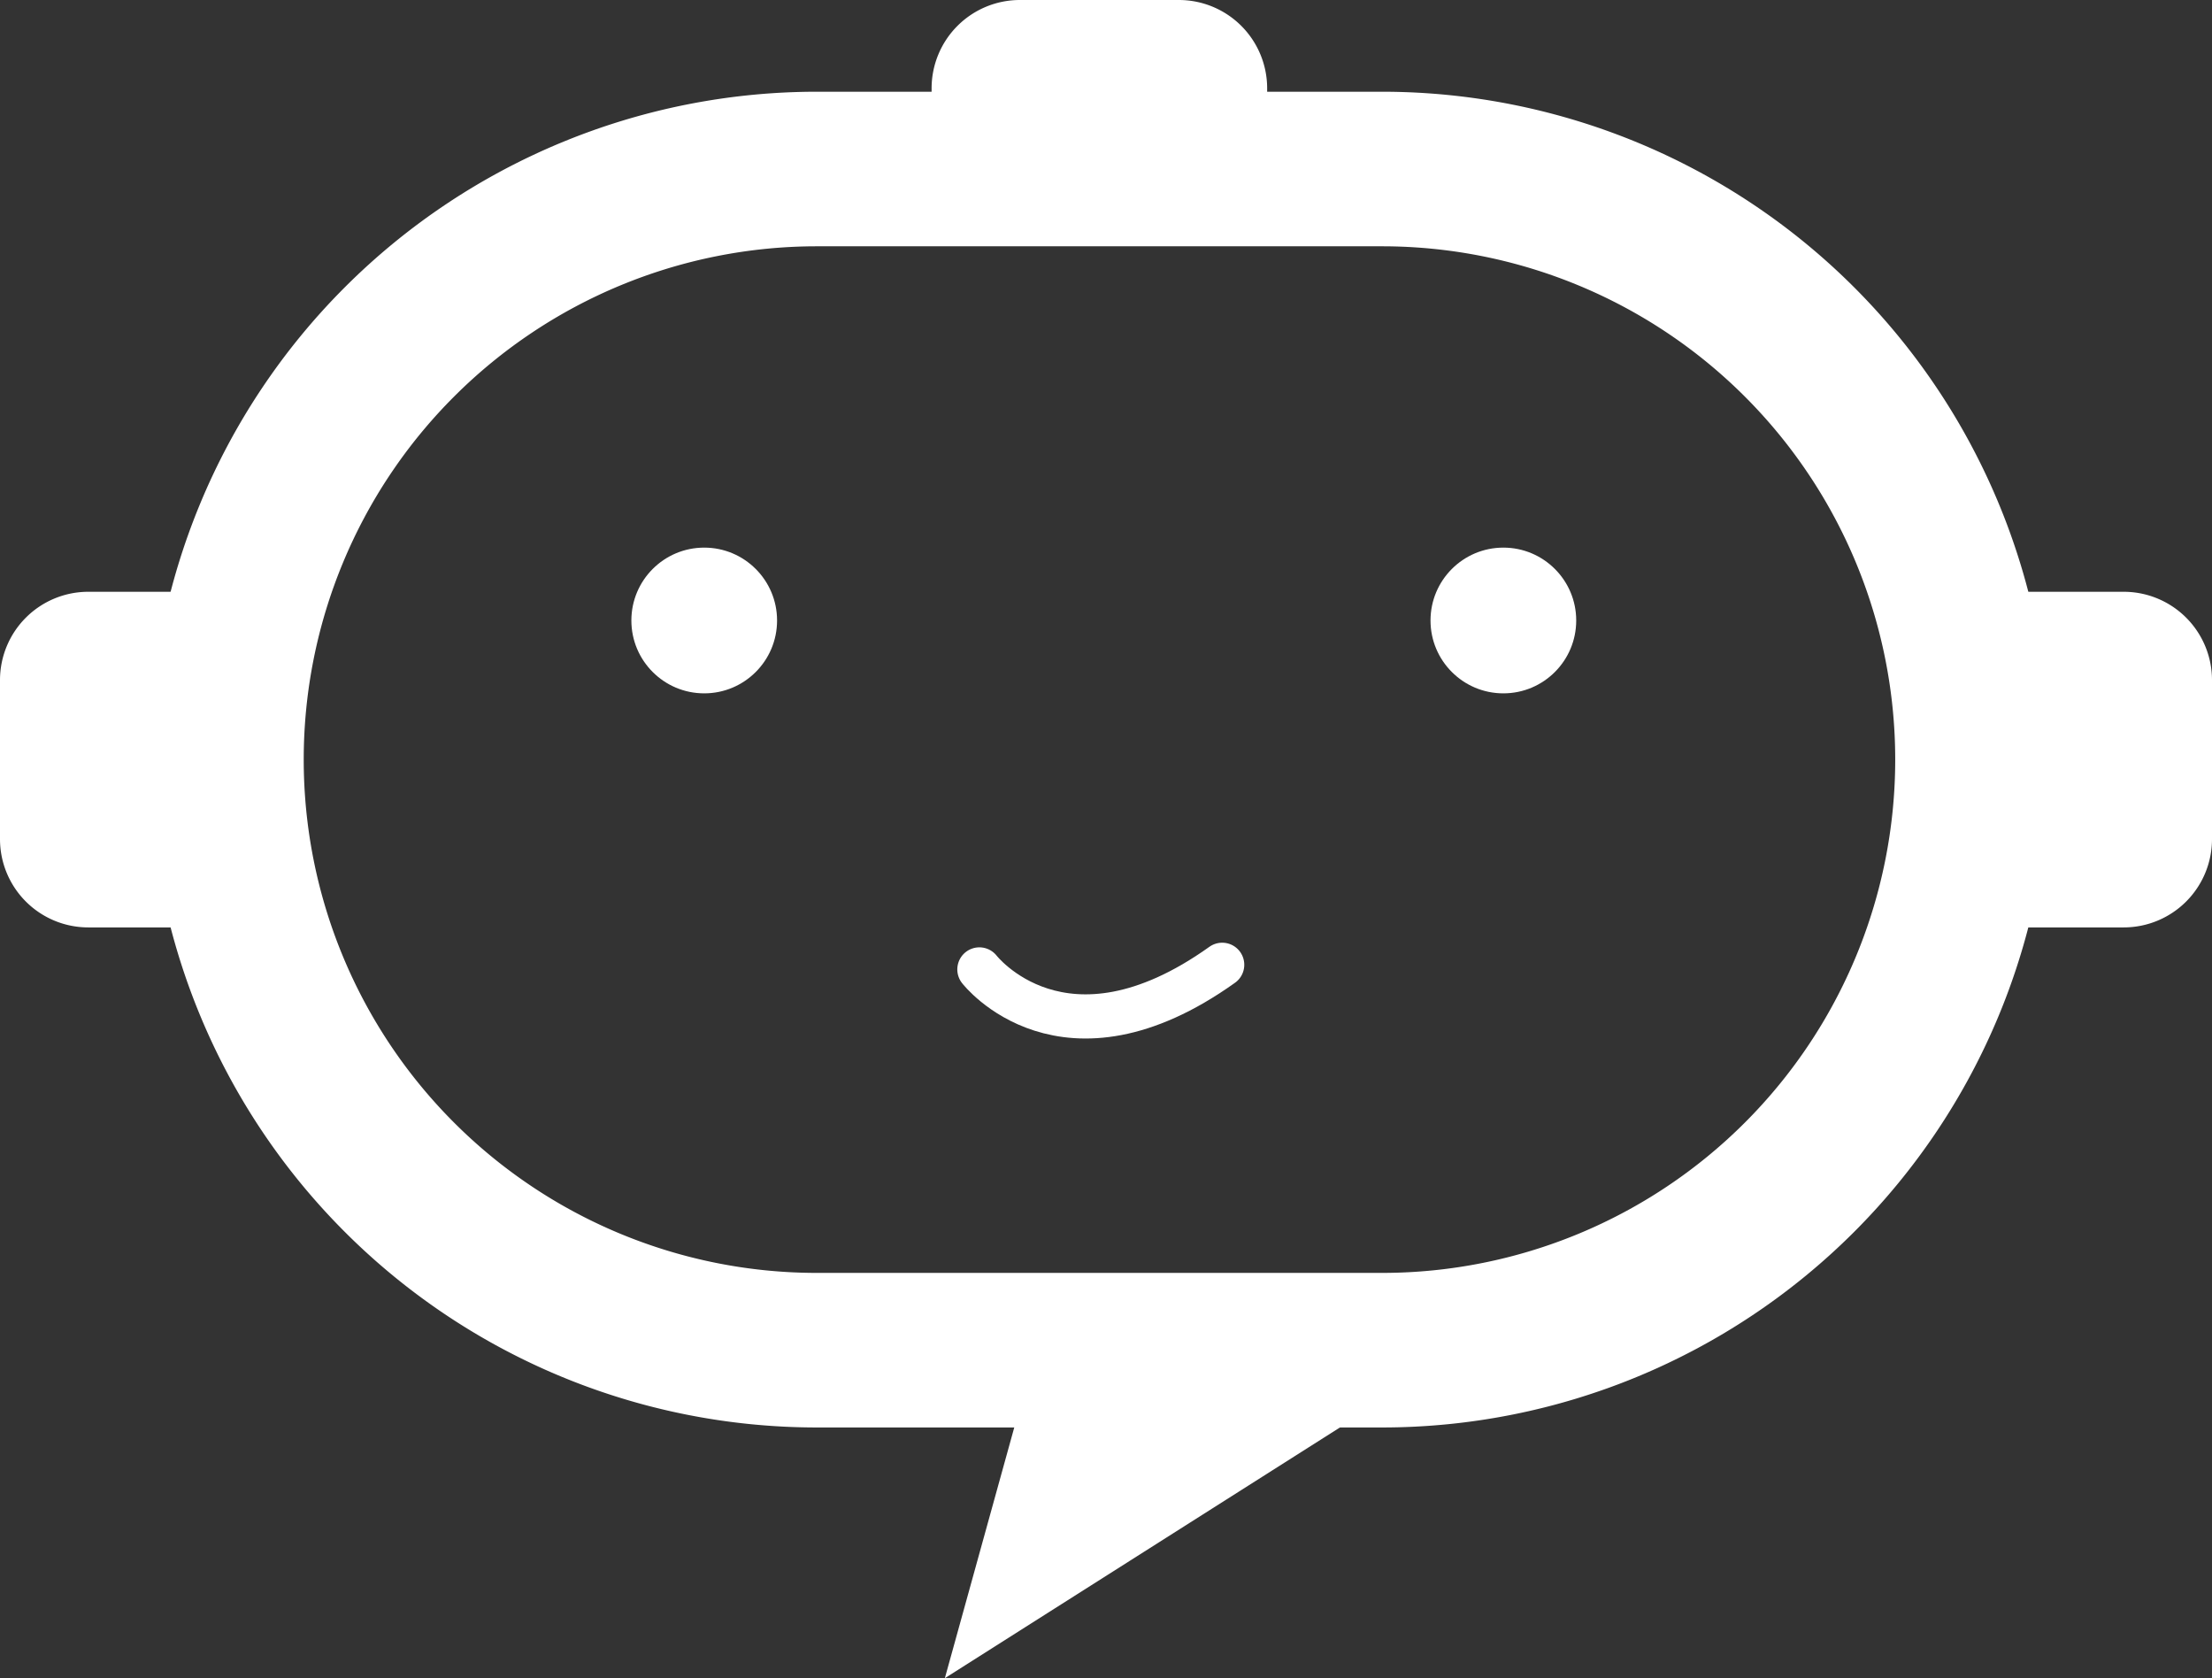 <svg id="Layer_1" data-name="Layer 1" xmlns="http://www.w3.org/2000/svg" viewBox="0 0 501 380"><rect x="0" y="0" width="501" height="380" fill="#333333" stroke="none"/><defs><style>.cls-1,.cls-2{fill:#fff;}.cls-2{fill-rule:evenodd;}.cls-3,.cls-4{fill:none;stroke:#fff;}.cls-3{stroke-linecap:round;stroke-width:10px;}.cls-4{stroke-miterlimit:10;stroke-width:35px;}</style></defs><path id="Rounded_Rectangle_2" data-name="Rounded Rectangle 2" class="cls-1" d="M448.5,138.79h38a20,20,0,0,1,20,20v36a20,20,0,0,1-20,20h-38v-76Z" transform="translate(-5.5 -4.79)"/><path id="Rounded_Rectangle_2_copy" data-name="Rounded Rectangle 2 copy" class="cls-1" d="M25.5,138.79h42v76h-42a20,20,0,0,1-20-20v-36A20,20,0,0,1,25.5,138.79Z" transform="translate(-5.5 -4.79)"/><path id="Rounded_Rectangle_2_copy_2" data-name="Rounded Rectangle 2 copy 2" class="cls-1" d="M236.5,4.79h36a20,20,0,0,1,20,20v1h-76v-1A20,20,0,0,1,236.5,4.79Z" transform="translate(-5.5 -4.79)"/><path class="cls-2" d="M312.5,325.79l-93,59,18-65Z" transform="translate(-5.5 -4.79)"/><circle class="cls-1" cx="159.5" cy="140.5" r="16.5"/><circle id="Ellipse_1_copy" data-name="Ellipse 1 copy" class="cls-1" cx="340.5" cy="140.5" r="16.5"/><path class="cls-3" d="M227.32,224.3s19,24.64,55-1.05" transform="translate(-5.5 -4.79)"/><path id="Rounded_Rectangle_1_copy" data-name="Rounded Rectangle 1 copy" class="cls-4" d="M190.52,43.06h128a133.73,133.73,0,0,1,0,267.46h-128a133.73,133.73,0,0,1,0-267.46Z" transform="translate(-5.5 -4.79)"/></svg>